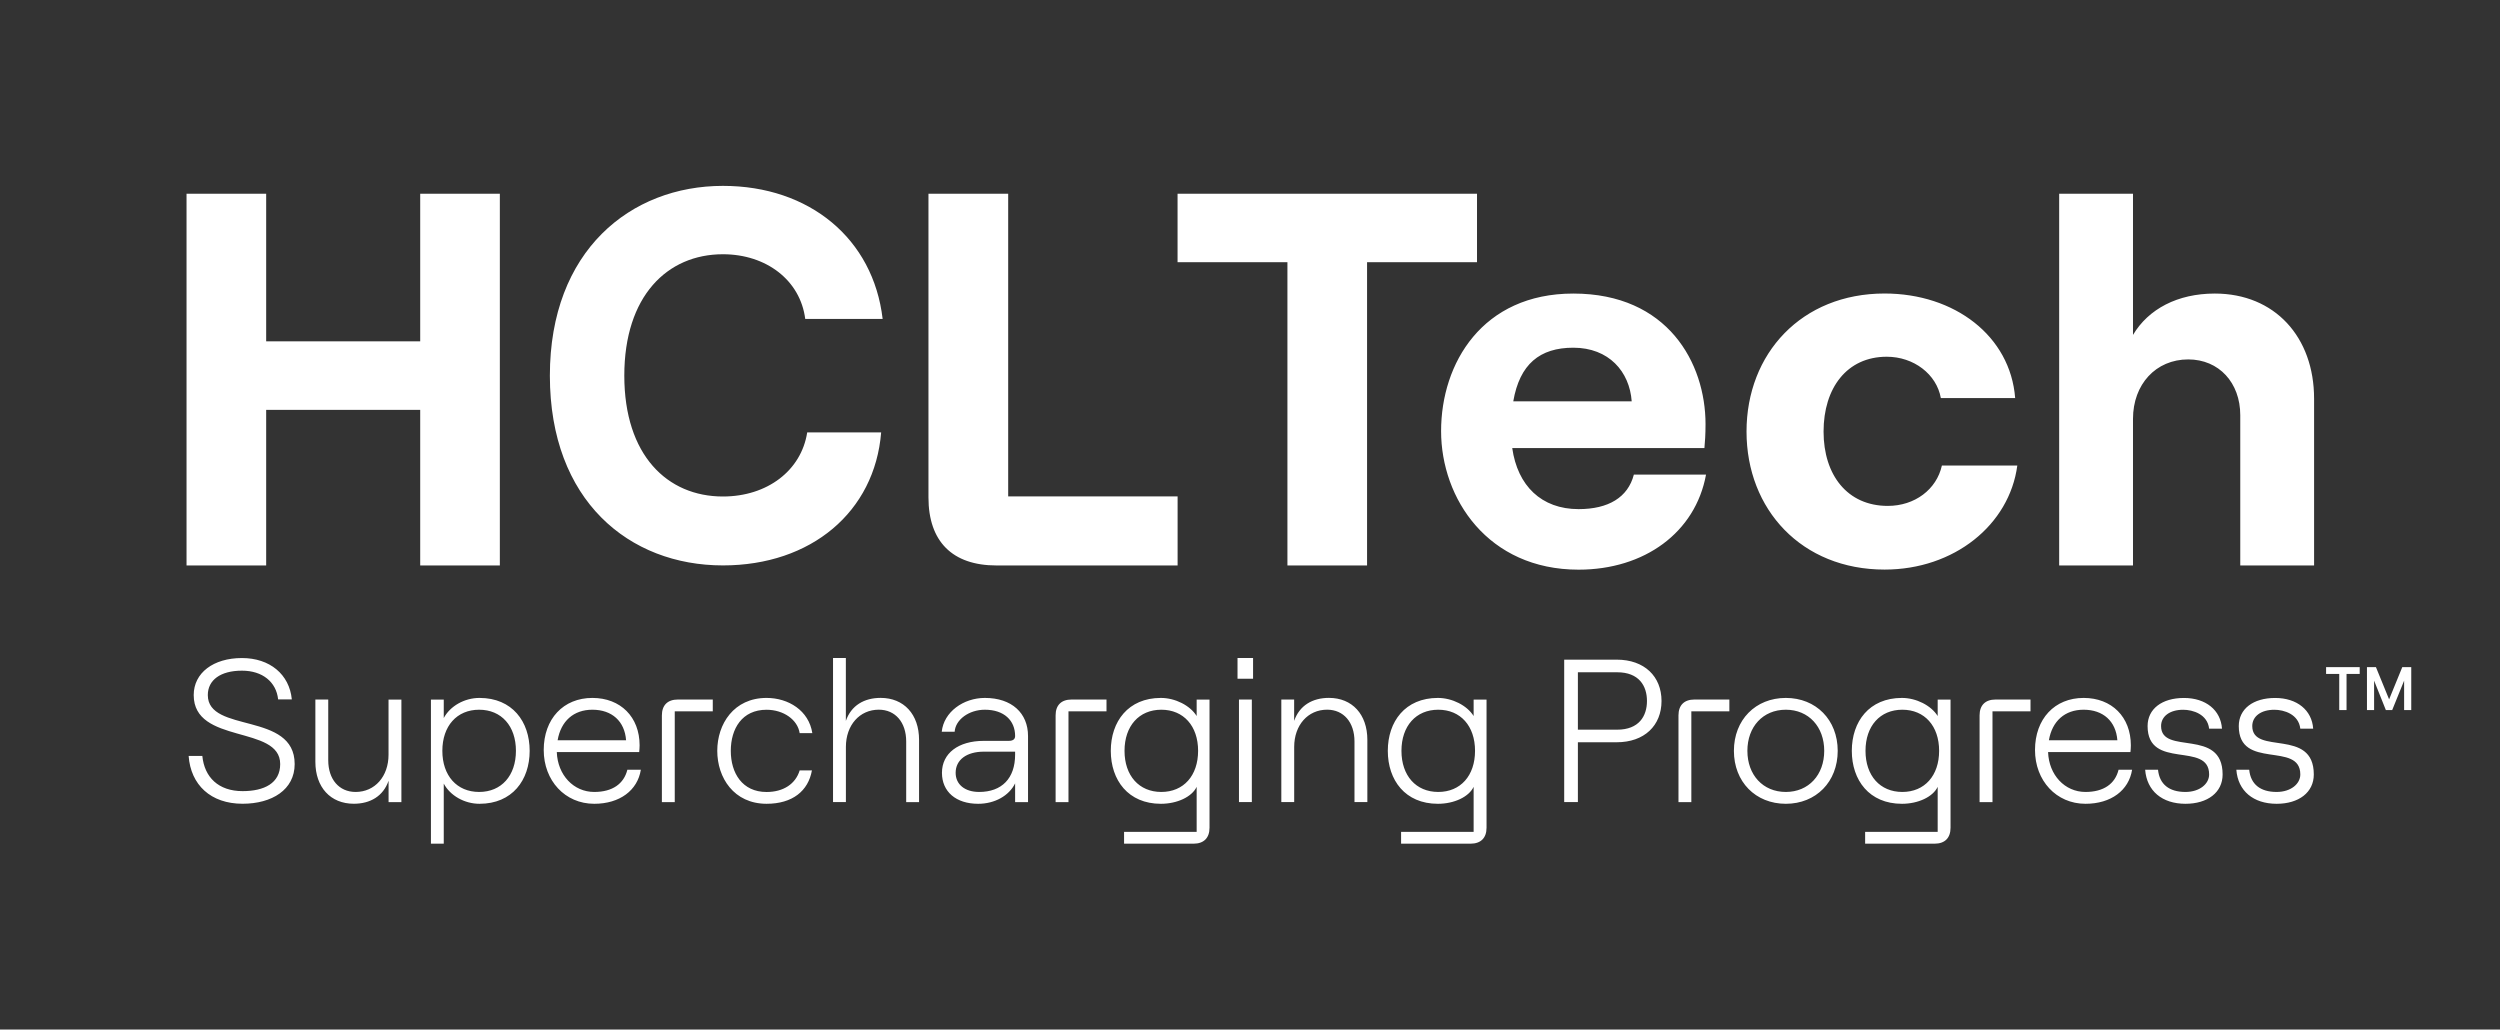 <svg
  version="1.1"
  xmlns="http://www.w3.org/2000/svg"
  xmlns:xlink="http://www.w3.org/1999/xlink"
  viewBox="0 0 606.19 249.63"
  xml:space="preserve"
>
  <rect x="0" y="0" width="606.19" height="249.63" fill="#333333" stroke="none"/>
  <style type="text/css">
    .st0 {
      fill: #ffffff;
    }
    .st1 {
      fill: #0f5fdc;
    }
  </style>
  <path
    class="st0"
    d="M101.89,46.97v35.8H64.54v-35.8H45.23v90.14h19.31V99.38h37.35v37.73h19.31V46.97H101.89z M244.46,120.35V46.97
      h-19.33v73.65c0,10.69,5.81,16.49,16.49,16.49h43.92v-16.75H244.46z M285.53,46.97v16.61h26.64v73.53h19.31V63.58h26.66V46.97
      H285.53z M396.17,115.08c-1.43,5.54-6.19,8.37-13.4,8.37c-9.01,0-14.8-5.67-16.09-14.81h46.6c0.14-1.41,0.27-3.34,0.27-5.79
      c0-14.81-9.14-31.67-32.06-31.67c-22.03,0-32.06,16.86-32.06,33.35c0,16.34,11.33,33.6,33.34,33.6c15.97,0,28.33-9.01,30.9-23.05
      H396.17z M381.49,84.31c8.62,0,13.64,5.79,14.16,13.01h-28.72C368.49,88.29,373.37,84.31,381.49,84.31z M470.86,112.89
      c-1.29,5.79-6.56,9.78-13.12,9.78c-9.78,0-15.57-7.47-15.57-18.02c0-10.55,5.65-18.15,15.32-18.15c6.56,0,12.09,4.24,13.12,10.03
      h18.02c-1.16-15.06-14.68-25.36-31.67-25.36c-20.1,0-33.47,14.54-33.47,33.47c0,18.92,13.38,33.47,33.47,33.47
      c16.86,0,30.26-10.82,32.19-25.23H470.86z M537.03,71.18c-9.01,0-16.09,3.74-19.83,10.03V46.97h-17.9v90.14h17.9v-35.55
      c0-8.37,5.54-14.41,13.39-14.41c7.47,0,12.62,5.67,12.62,13.52v36.44h17.9V96.68C561.12,81.73,551.59,71.18,537.03,71.18z
      M133.33,91.08c0-30.33,19.6-46.01,41.96-46.01c21.04,0,36.46,12.85,38.73,32.26h-18.77c-1.2-9.38-9.44-15.68-19.96-15.68
      c-13.51,0-23.91,10.15-23.91,29.43c0,19.28,10.4,29.31,23.91,29.31c10.76,0,19.01-6.3,20.44-15.55h17.93
      c-1.55,19.28-16.97,32.26-38.37,32.26C152.57,137.1,133.33,121.42,133.33,91.08z M45.74,183.29h3.32c0.5,5.18,3.92,8.54,9.76,8.54
      c5.25,0,9.12-1.92,9.12-6.56c0-9.53-20.97-4.69-20.97-16.73c0-5.38,4.76-8.98,11.7-8.98c6.74,0,11.5,3.95,12.09,10.02h-3.32
      c-0.45-4.2-3.77-6.96-8.77-6.96c-5.2,0-8.28,2.27-8.28,5.92c0,9.33,21.06,3.95,21.06,16.73c0,6.22-5.5,9.62-12.64,9.62
      C51.09,194.89,46.24,190.3,45.74,183.29z M97.34,194.49h-3.12v-5.18c-1.29,3.75-4.46,5.58-8.43,5.58c-5.65,0-9.32-4-9.32-10.17
      v-15.1h3.12v14.71c0,4.64,2.63,7.7,6.64,7.7c4.66,0,7.98-3.75,7.98-9.03v-13.37h3.12V194.49z M116.27,169.23
      c-3.66,0-7.13,1.98-8.67,4.88v-4.48h-3.11v34.94h3.11V190c1.54,2.91,5.01,4.9,8.67,4.9c7.94,0,12.16-5.74,12.16-12.84
      S124.21,169.23,116.27,169.23z M116.18,192.03c-5.4,0-8.92-3.95-8.92-9.97s3.52-9.97,8.92-9.97c5.4,0,8.92,3.95,8.92,9.97
      S121.58,192.03,116.18,192.03z M152.12,186.65c-0.85,3.41-3.62,5.38-8.03,5.38c-5.01,0-8.88-4.1-9.08-9.67h19.98
      c0.04-0.35,0.1-1.19,0.1-1.63c0-6.87-4.61-11.5-11.45-11.5c-7.04,0-11.8,5.08-11.8,12.63c0,7.41,5.15,13.04,12.25,13.04
      c6.19,0,10.5-3.26,11.3-8.25H152.12z M143.64,172.09c4.76,0,7.83,2.81,8.17,7.4h-16.6C136.01,174.85,139.08,172.09,143.64,172.09z
      M164.35,169.62h8.48v2.86h-9.22v22.01h-3.12v-21.02C160.49,171,161.88,169.62,164.35,169.62z M173.92,182.06
      c0-6.51,4.02-12.83,11.95-12.83c5.3,0,10.26,3.06,11.1,8.54h-3.07c-0.5-3.26-3.91-5.67-8.03-5.67c-5.95,0-8.67,4.59-8.67,9.97
      c0,5.38,2.78,9.97,8.67,9.97c4.11,0,7.04-1.97,8.03-5.23h2.97c-0.89,4.98-4.71,8.09-11,8.09
      C177.94,194.89,173.92,188.57,173.92,182.06z M201.98,159.55h3.12v15.25c1.29-3.75,4.46-5.58,8.43-5.58c5.65,0,9.32,4,9.32,10.17
      v15.1h-3.12v-14.71c0-4.64-2.63-7.7-6.64-7.7c-4.66,0-7.98,3.75-7.98,9.03v13.37h-3.12V159.55z M238.81,169.23
      c-5.21,0-9.96,3.4-10.46,8.19h3.13c0.19-2.91,3.46-5.33,7.33-5.33c4.66,0,7.33,2.62,7.33,6.37c0,0.73-0.45,1.18-1.54,1.18h-6.04
      c-6.19,0-10.16,3.01-10.16,7.75c0,4.59,3.42,7.51,8.78,7.51c4.01,0,7.48-1.94,8.96-4.95v4.54h3.13v-16.03
      C249.27,172.93,245.35,169.23,238.81,169.23z M246.14,182.99c0,5.73-3.22,9.04-8.72,9.04c-3.47,0-5.7-1.83-5.7-4.64
      c0-3.16,2.67-5.13,6.84-5.13h7.58V182.99z M259.82,169.62h8.48v2.86h-9.22v22.01h-3.12v-21.02
      C255.95,171,257.34,169.62,259.82,169.62z M290.16,169.63v3.99c-1.58-2.57-5.21-4.39-8.68-4.39c-7.92,0-12.14,5.73-12.14,12.83
      s4.22,12.84,12.14,12.84c3.97,0,7.54-1.69,8.68-4.11v10.91h-17.6v2.87h16.86c2.47,0,3.86-1.39,3.86-3.86v-31.08H290.16z
      M281.59,192.03c-5.4,0-8.92-3.95-8.92-9.97s3.52-9.97,8.92-9.97s8.92,3.95,8.92,9.97S286.99,192.03,281.59,192.03z M300.07,159.55
      h3.77v5.03h-3.77V159.55z M300.42,169.62h3.12v24.87h-3.12V169.62z M310.68,169.62h3.12v5.18c1.29-3.75,4.46-5.58,8.43-5.58
      c5.65,0,9.32,4,9.32,10.17v15.1h-3.12v-14.71c0-4.64-2.63-7.7-6.64-7.7c-4.66,0-7.98,3.75-7.98,9.03v13.37h-3.12V169.62z
      M357.32,169.63v3.99c-1.59-2.57-5.2-4.39-8.67-4.39c-7.93,0-12.14,5.73-12.14,12.83s4.21,12.84,12.14,12.84
      c3.97,0,7.53-1.69,8.67-4.11v10.91h-17.59v2.87h16.85c2.48,0,3.87-1.39,3.87-3.86v-31.08H357.32z M348.74,192.03
      c-5.4,0-8.92-3.95-8.92-9.97s3.52-9.97,8.92-9.97c5.41,0,8.92,3.95,8.92,9.97S354.15,192.03,348.74,192.03z M392.02,159.95h-12.74
      v34.54h3.32v-14.51h9.42c6.69,0,10.86-4.04,10.86-10.01C402.88,164,398.71,159.95,392.02,159.95z M392.12,176.93h-9.52v-13.92h9.52
      c5.3,0,7.23,3.3,7.23,6.96C399.35,173.62,397.42,176.93,392.12,176.93z M410.85,169.62h8.48v2.86h-9.22v22.01h-3.12v-21.02
      C406.99,171,408.37,169.62,410.85,169.62z M433.02,169.23c-7.35,0-12.59,5.33-12.59,12.83s5.24,12.84,12.59,12.84
      c7.33,0,12.58-5.34,12.58-12.84S440.35,169.23,433.02,169.23z M433.02,192.03c-5.56,0-9.32-4.14-9.32-9.97s3.76-9.97,9.32-9.97
      c5.54,0,9.31,4.14,9.31,9.97S438.56,192.03,433.02,192.03z M469.84,169.63v3.99c-1.59-2.57-5.2-4.39-8.67-4.39
      c-7.93,0-12.15,5.73-12.15,12.83s4.22,12.84,12.15,12.84c3.96,0,7.53-1.69,8.67-4.11v10.91h-17.59v2.87h16.85
      c2.48,0,3.86-1.39,3.86-3.86v-31.08H469.84z M461.27,192.03c-5.41,0-8.93-3.95-8.93-9.97s3.52-9.97,8.93-9.97
      c5.4,0,8.92,3.95,8.92,9.97S466.67,192.03,461.27,192.03z M483.87,169.62h8.48v2.86h-9.22v22.01H480v-21.02
      C480,171,481.39,169.62,483.87,169.62z M513.7,186.65c-0.84,3.41-3.61,5.38-8.02,5.38c-5.01,0-8.87-4.1-9.07-9.67h19.97
      c0.05-0.35,0.1-1.19,0.1-1.63c0-6.87-4.61-11.5-11.45-11.5c-7.03,0-11.79,5.08-11.79,12.63c0,7.41,5.15,13.04,12.24,13.04
      c6.2,0,10.51-3.26,11.3-8.25H513.7z M505.23,172.09c4.76,0,7.83,2.81,8.18,7.4h-16.6C497.6,174.85,500.67,172.09,505.23,172.09z
      M520.15,186.65h3.12c0.35,3.5,2.68,5.38,6.64,5.38c3.47,0,5.75-1.97,5.75-4.24c0-8.14-14.92-0.94-14.92-11.74
      c0-4.15,3.47-6.81,8.82-6.81c5.3,0,8.92,2.96,9.22,7.45h-3.12c-0.4-3.5-3.92-4.59-6.3-4.59c-3.22,0-5.35,1.58-5.35,3.95
      c0,7.21,14.92,0.3,14.92,11.74c0,4.34-3.62,7.11-9.02,7.11C524.26,194.89,520.55,191.78,520.15,186.65z M542.26,186.65h3.12
      c0.35,3.5,2.68,5.38,6.64,5.38c3.47,0,5.75-1.97,5.75-4.24c0-8.14-14.92-0.94-14.92-11.74c0-4.15,3.47-6.81,8.82-6.81
      c5.3,0,8.92,2.96,9.22,7.45h-3.12c-0.4-3.5-3.92-4.59-6.3-4.59c-3.22,0-5.35,1.58-5.35,3.95c0,7.21,14.92,0.3,14.92,11.74
      c0,4.34-3.62,7.11-9.02,7.11C546.37,194.89,542.65,191.78,542.26,186.65z M564.02,161.77h8.15v1.65h-3.19v8.75h-1.77v-8.75h-3.19
      V161.77z M573.93,161.77h2.18l3.19,7.81l3.19-7.81h2.18v10.4h-1.73v-7.13l-2.89,7.13h-1.54l-2.85-7.13v7.13h-1.73V161.77z"
  />
</svg>
